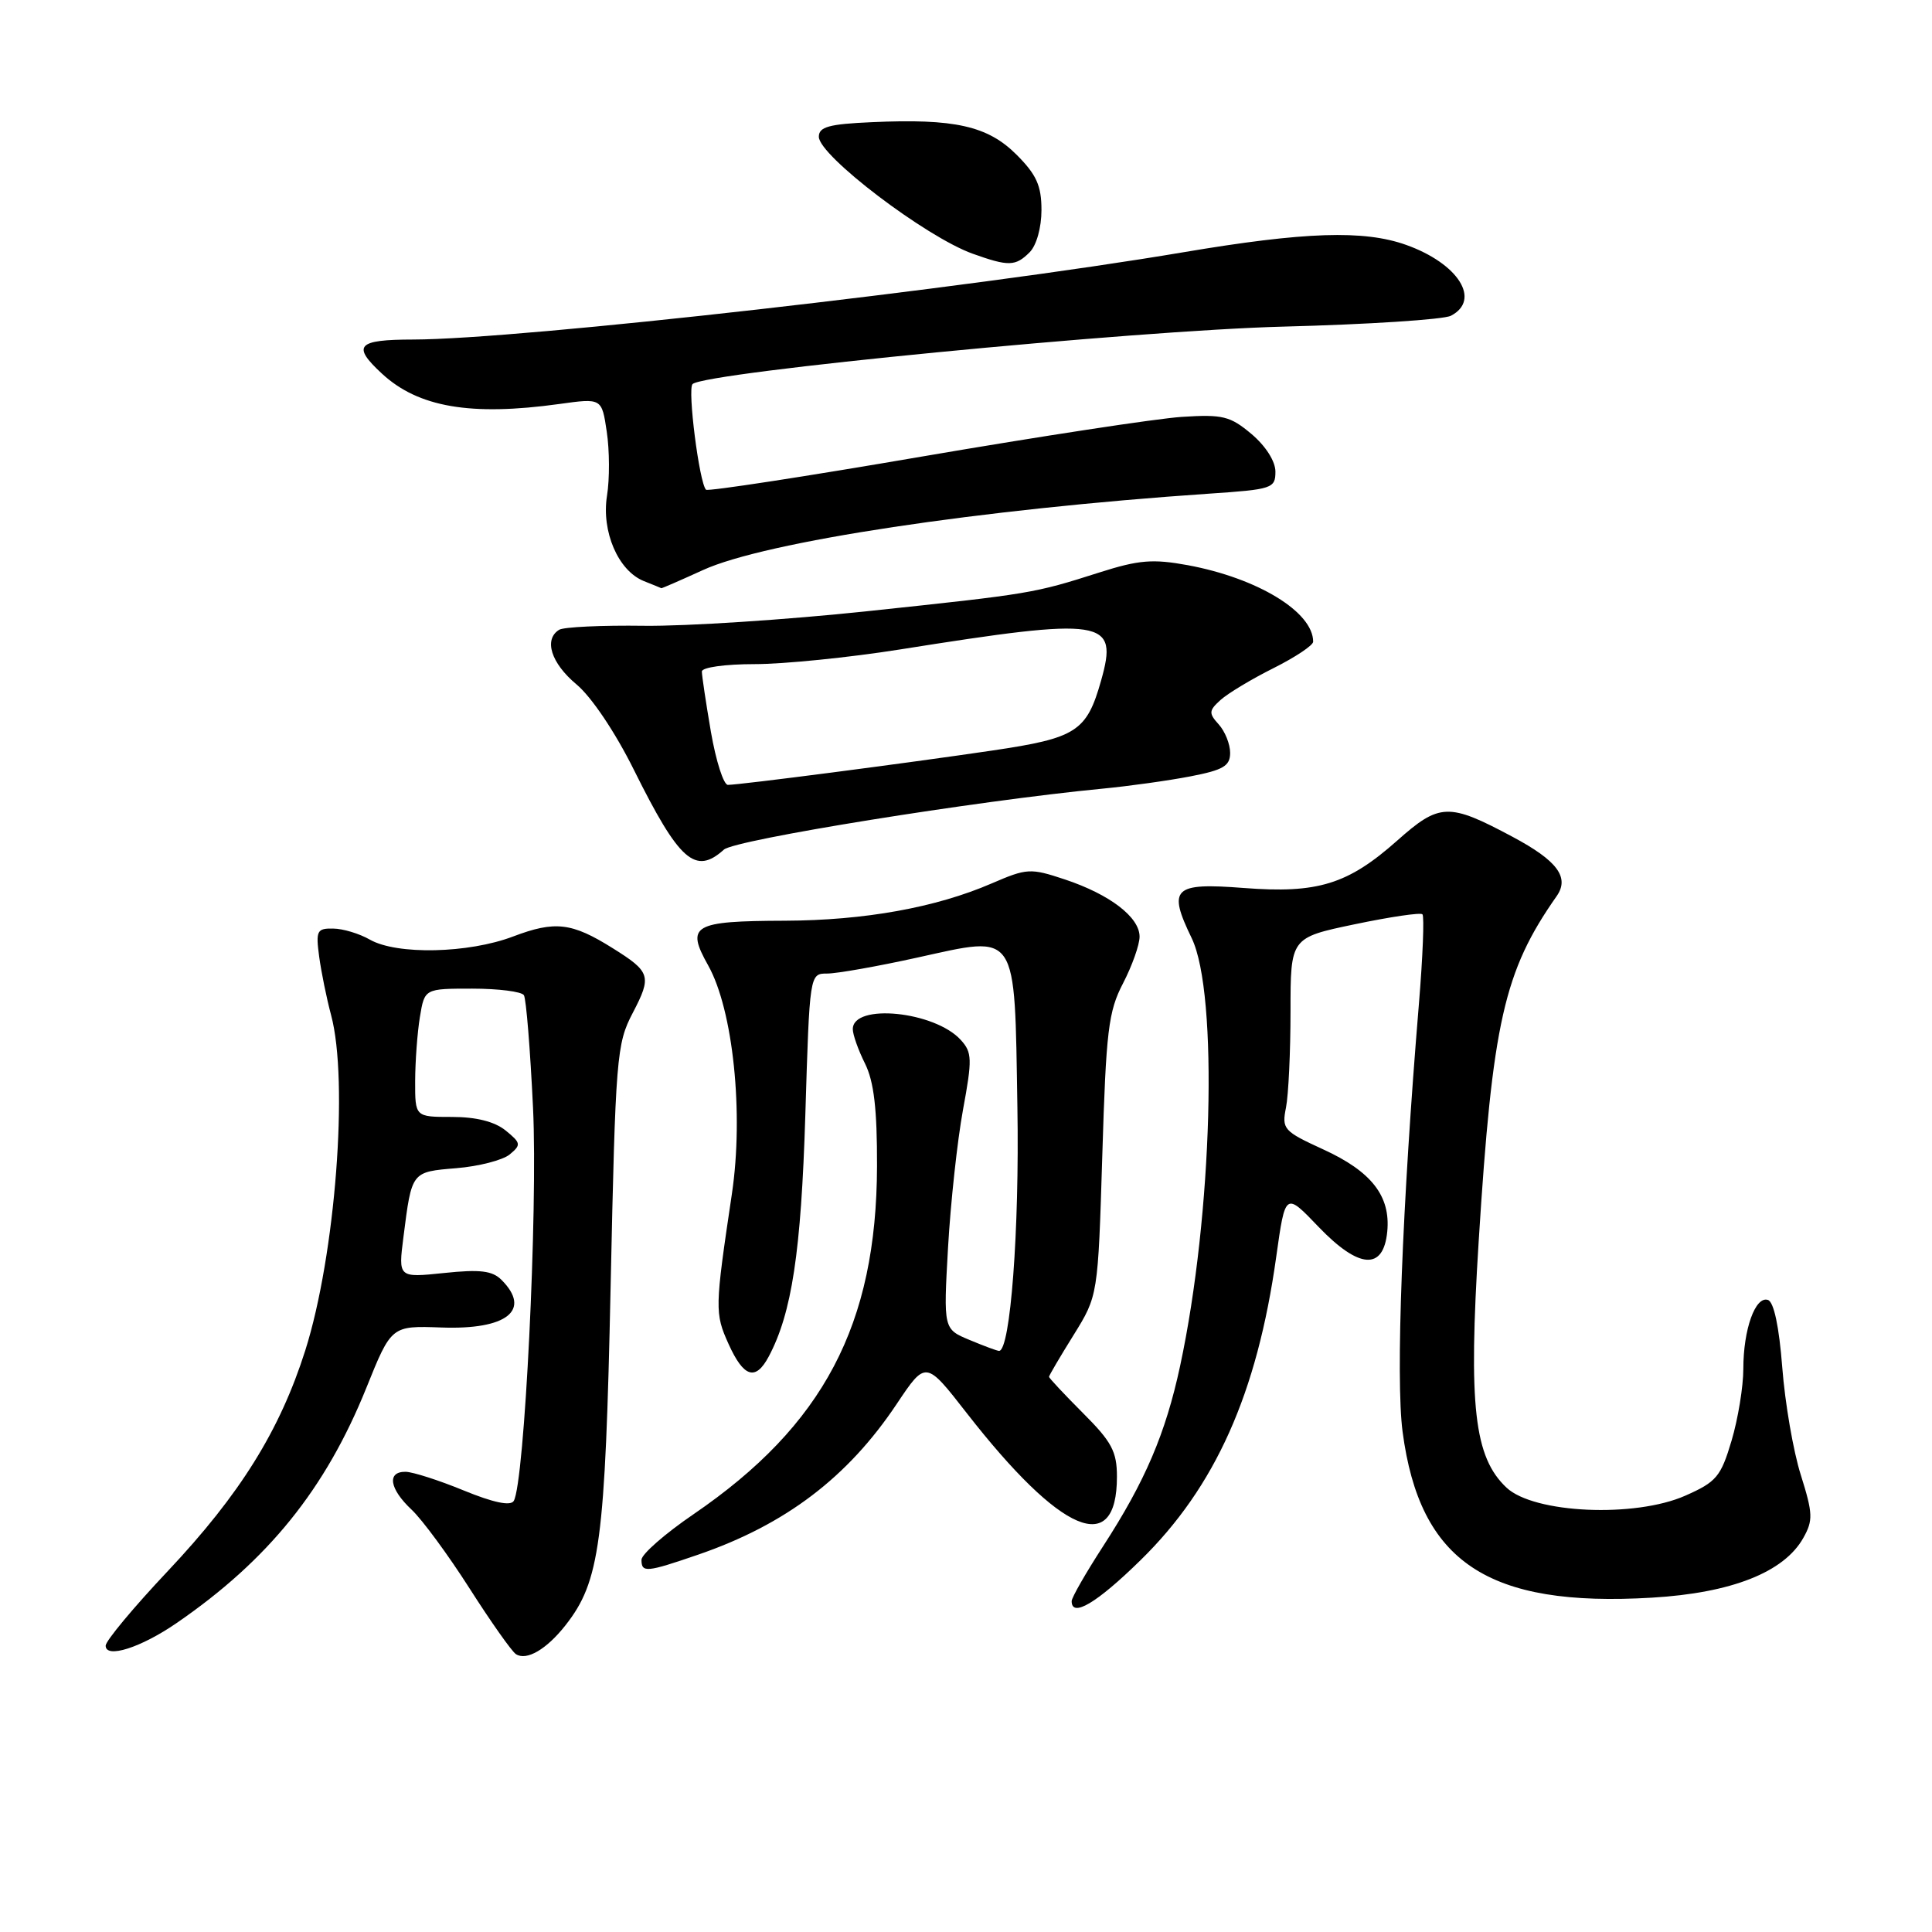 <?xml version="1.0" encoding="UTF-8" standalone="no"?>
<!DOCTYPE svg PUBLIC "-//W3C//DTD SVG 1.1//EN" "http://www.w3.org/Graphics/SVG/1.1/DTD/svg11.dtd" >
<svg xmlns="http://www.w3.org/2000/svg" xmlns:xlink="http://www.w3.org/1999/xlink" version="1.1" viewBox="0 0 256 256">
 <g >
 <path fill="currentColor"
d=" M 74.92 215.37 C 79.50 209.55 80.19 204.40 80.91 170.50 C 81.56 140.00 81.70 138.30 83.84 134.22 C 86.39 129.34 86.21 128.78 81.17 125.63 C 75.76 122.24 73.55 121.98 67.99 124.09 C 62.07 126.34 52.58 126.55 49.00 124.50 C 47.62 123.71 45.44 123.05 44.14 123.04 C 42.00 123.00 41.83 123.33 42.29 126.75 C 42.57 128.81 43.28 132.30 43.87 134.50 C 46.22 143.22 44.44 166.35 40.45 178.94 C 37.08 189.55 31.82 198.00 22.25 208.16 C 17.71 212.97 14.00 217.43 14.00 218.06 C 14.00 219.81 18.68 218.32 23.42 215.05 C 35.55 206.71 43.13 197.31 48.53 183.93 C 51.86 175.66 51.86 175.66 58.49 175.90 C 67.17 176.22 70.46 173.60 66.45 169.59 C 65.23 168.37 63.60 168.18 58.83 168.68 C 52.77 169.31 52.77 169.31 53.46 163.90 C 54.57 155.19 54.49 155.29 60.47 154.79 C 63.44 154.55 66.63 153.72 67.54 152.97 C 69.08 151.69 69.03 151.45 66.99 149.79 C 65.54 148.62 63.10 148.00 59.89 148.00 C 55.00 148.00 55.00 148.00 55.01 143.25 C 55.02 140.64 55.30 136.81 55.64 134.75 C 56.26 131.00 56.26 131.00 62.57 131.00 C 66.04 131.00 69.12 131.39 69.42 131.87 C 69.72 132.35 70.26 139.07 70.63 146.81 C 71.28 160.42 69.50 196.57 68.07 198.89 C 67.64 199.58 65.36 199.10 61.46 197.50 C 58.18 196.15 54.71 195.04 53.75 195.02 C 51.24 194.99 51.59 197.27 54.54 200.04 C 55.94 201.35 59.39 206.04 62.21 210.46 C 65.03 214.88 67.80 218.81 68.36 219.18 C 69.76 220.10 72.41 218.56 74.92 215.37 Z  M 151.11 206.75 C 161.03 197.05 166.58 184.65 169.11 166.51 C 170.31 157.96 170.31 157.96 174.70 162.55 C 180.08 168.16 183.32 168.38 183.82 163.18 C 184.27 158.48 181.73 155.22 175.31 152.29 C 170.08 149.89 169.83 149.61 170.40 146.76 C 170.73 145.10 171.00 139.36 171.00 134.00 C 171.00 124.25 171.00 124.25 179.51 122.47 C 184.19 121.49 188.23 120.89 188.48 121.15 C 188.74 121.41 188.53 126.77 188.01 133.06 C 185.79 159.82 184.92 182.65 185.85 189.71 C 188.13 206.99 197.13 212.99 218.87 211.70 C 229.44 211.08 236.40 208.33 238.95 203.78 C 240.26 201.45 240.22 200.55 238.62 195.45 C 237.62 192.31 236.52 185.89 236.16 181.20 C 235.74 175.78 235.05 172.51 234.26 172.25 C 232.59 171.70 231.00 176.15 231.00 181.38 C 231.00 183.72 230.30 188.01 229.44 190.90 C 228.02 195.67 227.44 196.36 223.32 198.18 C 216.64 201.14 203.26 200.54 199.62 197.12 C 195.33 193.08 194.56 186.34 195.93 164.52 C 197.76 135.41 199.28 128.70 206.26 118.75 C 208.01 116.26 206.36 114.05 200.42 110.88 C 191.94 106.35 190.75 106.39 185.13 111.39 C 178.59 117.19 174.61 118.42 164.78 117.66 C 155.47 116.94 154.70 117.69 157.90 124.30 C 161.47 131.66 160.67 160.99 156.37 181.00 C 154.44 189.98 151.73 196.30 146.15 204.91 C 143.87 208.43 142.00 211.69 142.00 212.16 C 142.00 214.39 145.31 212.43 151.11 206.75 Z  M 92.51 206.00 C 104.08 202.02 112.33 195.76 118.82 186.03 C 122.67 180.27 122.67 180.27 128.08 187.22 C 140.59 203.27 148.00 206.41 148.00 195.67 C 148.00 192.34 147.31 191.04 143.50 187.24 C 141.03 184.76 139.00 182.60 139.00 182.43 C 139.00 182.27 140.46 179.78 142.25 176.91 C 145.49 171.69 145.49 171.69 146.06 153.10 C 146.56 136.57 146.86 134.03 148.81 130.29 C 150.01 127.97 151.00 125.19 151.00 124.11 C 151.00 121.53 147.05 118.51 141.10 116.53 C 136.53 115.01 136.08 115.04 131.40 117.06 C 124.00 120.26 114.55 121.96 104.00 122.00 C 91.81 122.04 90.85 122.60 93.83 127.91 C 97.14 133.80 98.57 147.50 96.98 158.19 C 94.71 173.40 94.70 174.01 96.54 178.09 C 98.54 182.52 100.12 183.02 101.86 179.75 C 104.92 174.00 106.15 165.90 106.71 147.75 C 107.28 129.00 107.28 129.00 109.61 129.00 C 110.89 129.00 116.28 128.05 121.57 126.88 C 134.98 123.93 134.42 123.09 134.81 146.69 C 135.09 162.98 133.88 179.00 132.38 179.00 C 132.13 179.00 130.38 178.35 128.47 177.55 C 125.01 176.11 125.01 176.11 125.62 165.30 C 125.96 159.36 126.85 151.15 127.60 147.06 C 128.84 140.35 128.81 139.45 127.32 137.81 C 123.87 133.99 113.00 132.90 113.00 136.37 C 113.00 137.10 113.73 139.15 114.62 140.93 C 115.80 143.31 116.23 146.95 116.21 154.52 C 116.15 175.53 109.12 188.87 91.90 200.64 C 88.10 203.23 85.00 205.95 85.00 206.68 C 85.00 208.42 85.64 208.36 92.51 206.00 Z  M 95.92 112.58 C 97.39 111.26 129.40 106.11 146.00 104.51 C 149.57 104.17 154.86 103.43 157.75 102.87 C 162.09 102.03 163.00 101.50 163.00 99.76 C 163.00 98.60 162.32 96.91 161.49 95.99 C 160.14 94.50 160.17 94.16 161.74 92.74 C 162.71 91.87 165.86 89.97 168.75 88.53 C 171.64 87.08 174.00 85.51 174.00 85.03 C 174.00 81.09 166.65 76.61 157.39 74.89 C 152.75 74.04 150.90 74.19 145.69 75.85 C 136.97 78.63 136.68 78.68 115.00 80.98 C 104.28 82.12 90.93 82.99 85.34 82.92 C 79.75 82.84 74.68 83.08 74.09 83.45 C 72.02 84.73 73.02 87.87 76.38 90.68 C 78.36 92.32 81.53 97.04 83.99 102.00 C 90.01 114.11 92.13 115.99 95.92 112.58 Z  M 93.14 75.54 C 101.36 71.77 129.81 67.48 160.25 65.41 C 168.57 64.85 169.00 64.71 169.00 62.50 C 169.00 61.12 167.71 59.10 165.83 57.51 C 163.00 55.13 162.02 54.89 156.58 55.24 C 153.24 55.46 137.79 57.82 122.25 60.48 C 106.71 63.15 93.80 65.13 93.55 64.89 C 92.66 63.99 91.07 51.53 91.77 50.89 C 93.47 49.32 150.32 43.79 170.00 43.28 C 181.28 42.99 191.29 42.34 192.25 41.84 C 196.29 39.74 193.24 34.92 186.32 32.45 C 180.71 30.45 172.90 30.71 156.83 33.42 C 128.16 38.26 68.93 44.97 54.75 44.99 C 47.31 45.00 46.59 45.79 50.60 49.50 C 55.42 53.97 62.37 55.16 74.12 53.53 C 79.74 52.75 79.74 52.75 80.40 57.21 C 80.77 59.67 80.79 63.48 80.43 65.69 C 79.68 70.43 81.91 75.62 85.30 76.99 C 86.51 77.47 87.56 77.90 87.63 77.94 C 87.70 77.97 90.18 76.89 93.14 75.54 Z  M 136.43 33.43 C 137.34 32.52 138.00 30.16 138.00 27.83 C 138.00 24.60 137.34 23.14 134.69 20.49 C 130.88 16.68 126.47 15.69 115.50 16.19 C 109.84 16.44 108.50 16.81 108.50 18.12 C 108.50 20.62 122.68 31.40 128.89 33.62 C 133.64 35.32 134.56 35.30 136.43 33.43 Z  M 94.20 96.98 C 93.54 93.12 93.00 89.52 93.00 88.98 C 93.00 88.43 96.08 88.00 99.98 88.00 C 103.82 88.00 112.48 87.13 119.23 86.06 C 146.45 81.74 148.21 82.02 145.90 90.18 C 143.99 96.94 142.64 97.80 131.48 99.45 C 120.12 101.13 98.02 104.00 96.45 104.00 C 95.88 104.00 94.87 100.84 94.20 96.98 Z "/>
</g>
</svg>
